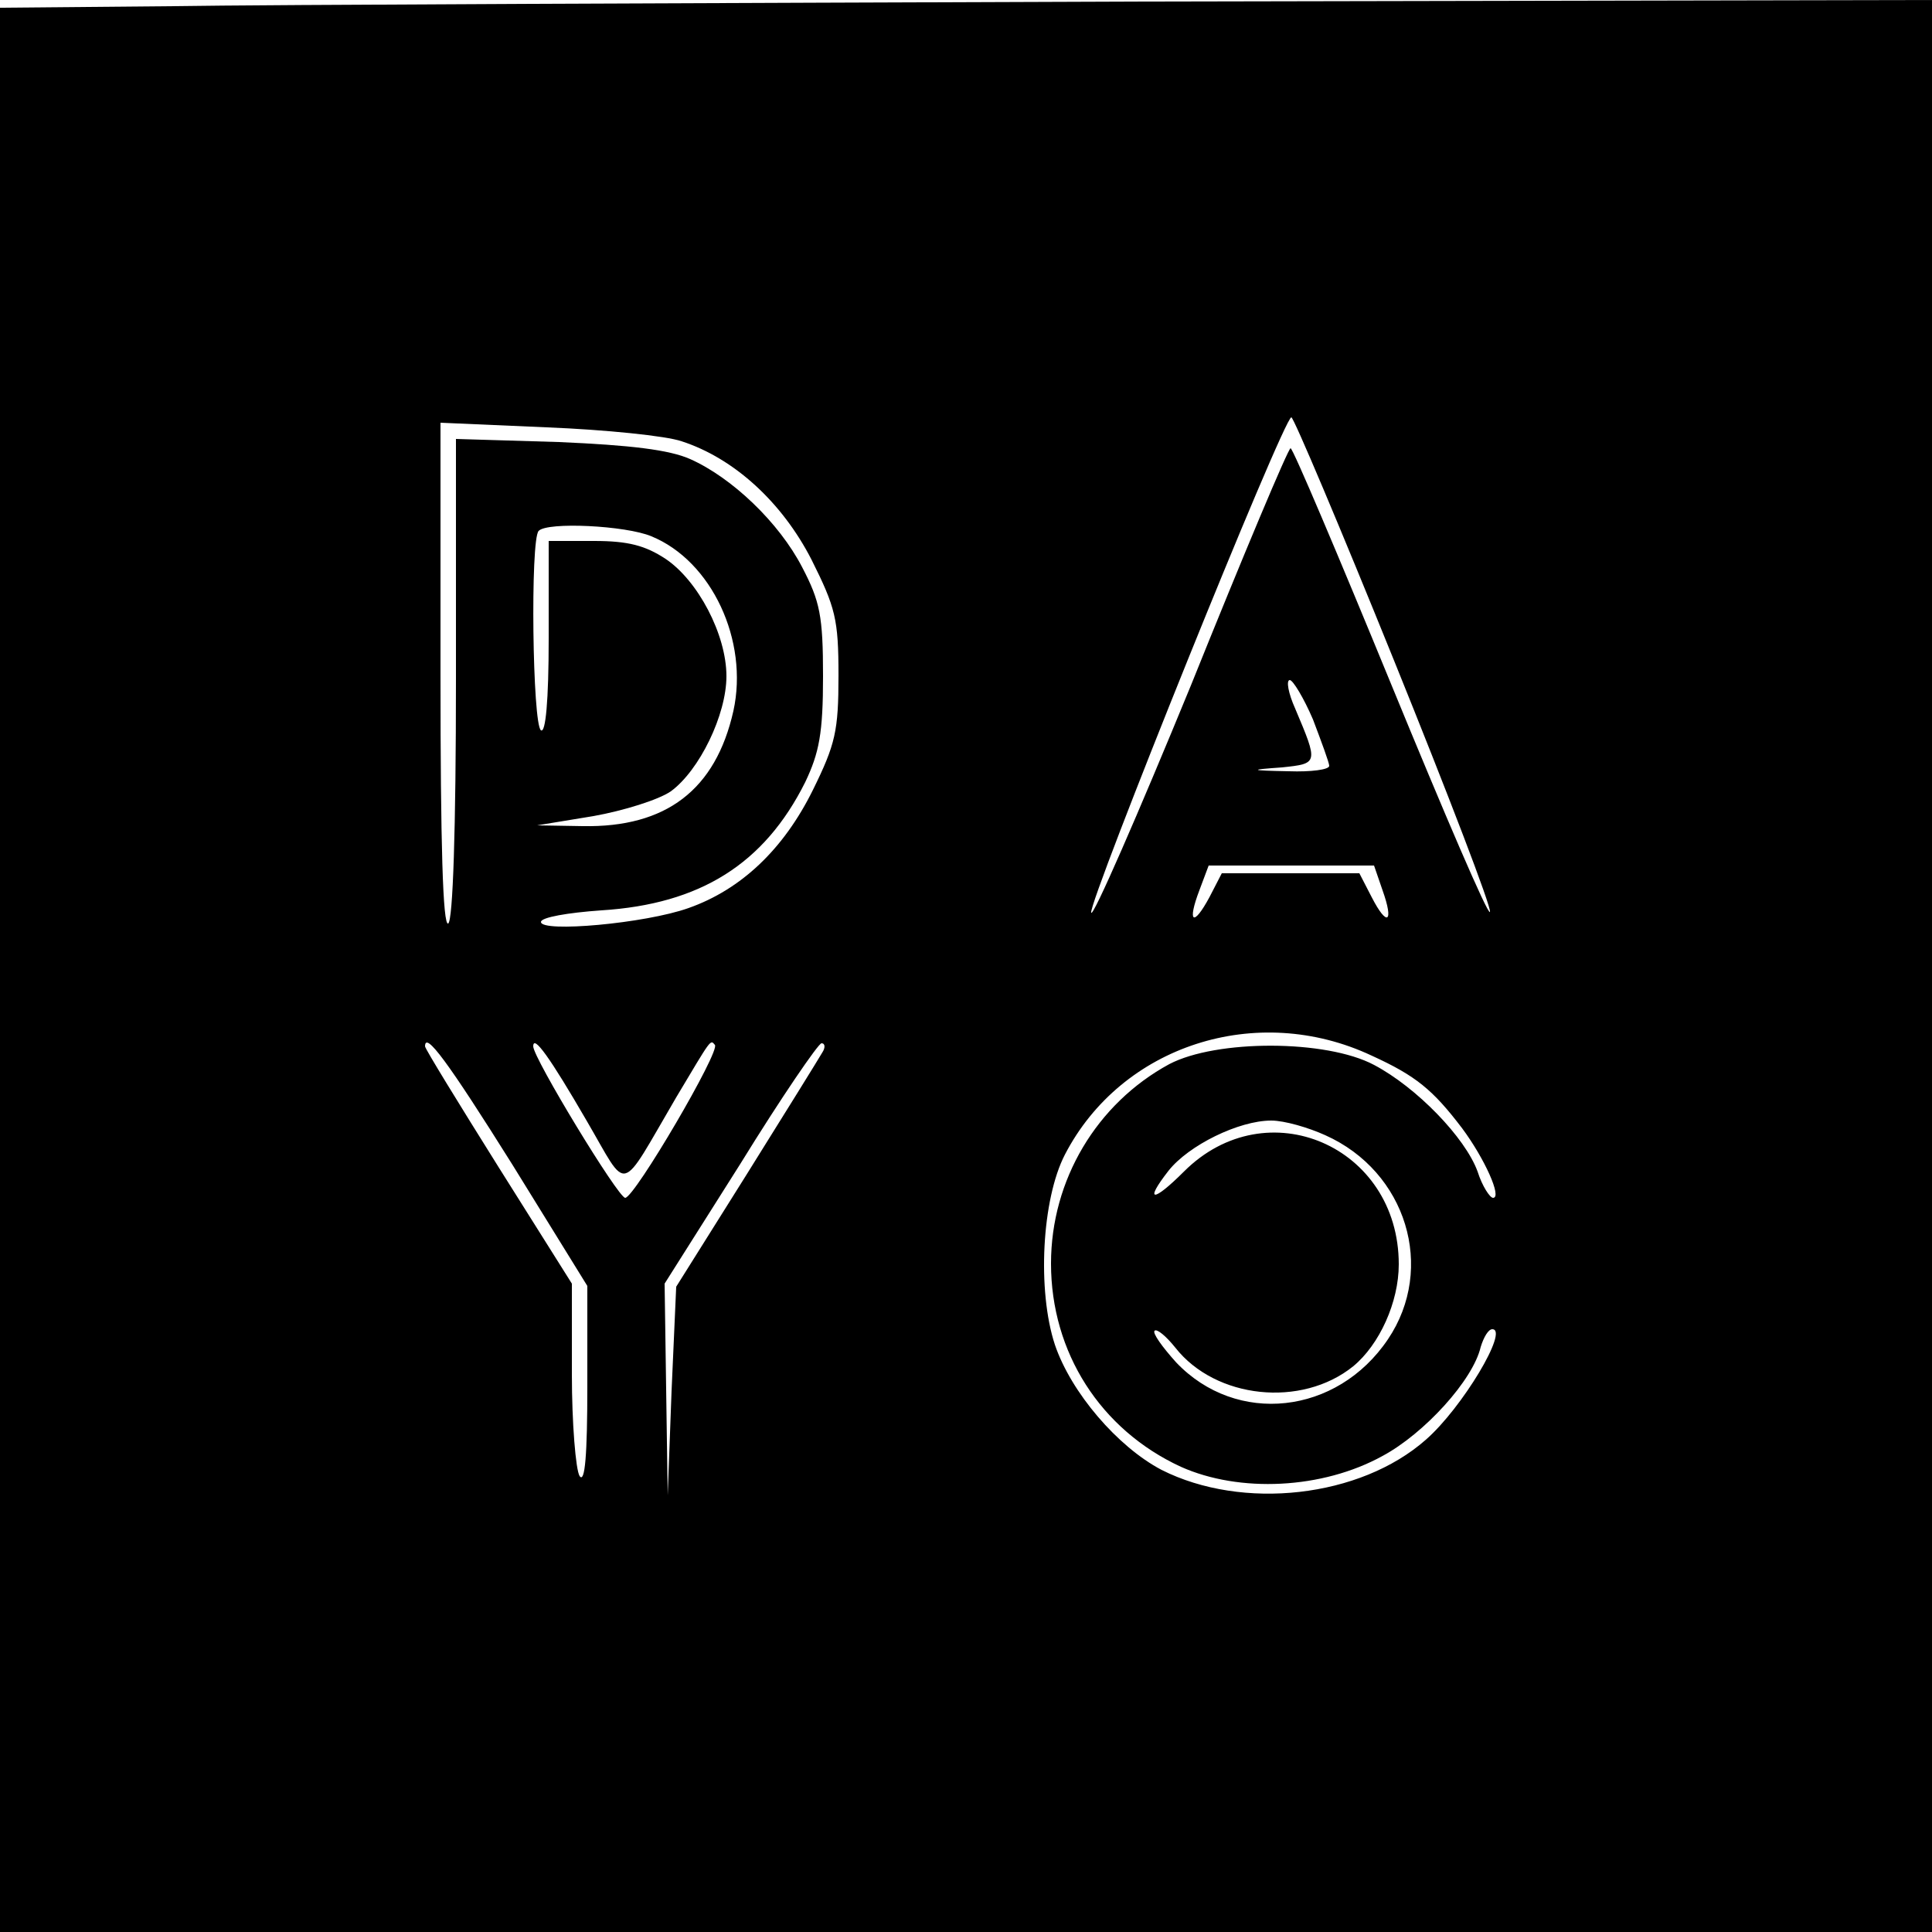 <?xml version="1.0" standalone="no"?>
<!DOCTYPE svg PUBLIC "-//W3C//DTD SVG 20010904//EN"
 "http://www.w3.org/TR/2001/REC-SVG-20010904/DTD/svg10.dtd">
<svg version="1.0" xmlns="http://www.w3.org/2000/svg"
 width="250pt" height="250pt" viewBox="0 0 250 250"
 preserveAspectRatio="xMidYMid meet">
<g transform="translate(0,250) scale(0.1,-0.1)"
fill="#000000" stroke="none">
<path d="M223 2492 l-223 -2 0 -1245 0 -1245 1250 0 1250 0 0 1250 0 1250
-1027 -2 c-566 -2 -1128 -4 -1250 -6z m1581 -847 c70 -173 126 -319 124 -325
-2 -6 -59 127 -128 295 -69 168 -127 305 -130 305 -3 0 -61 -138 -129 -307
-69 -168 -127 -301 -129 -294 -4 13 249 641 259 641 3 0 63 -142 133 -315z
m-922 284 c68 -22 130 -79 168 -153 31 -62 35 -77 35 -150 0 -72 -4 -89 -33
-148 -38 -77 -93 -129 -161 -153 -56 -20 -191 -32 -191 -18 0 6 35 12 78 15
128 8 211 60 264 166 18 38 23 63 23 137 0 78 -4 97 -27 141 -30 58 -91 116
-145 140 -27 12 -77 18 -170 22 l-133 4 0 -310 c0 -197 -4 -313 -10 -317 -7
-4 -10 105 -10 321 l0 327 138 -6 c75 -3 154 -11 174 -18z m-39 -123 c78 -32
126 -135 106 -226 -23 -102 -87 -151 -195 -149 l-59 1 73 12 c39 7 84 21 100
32 37 27 72 99 72 149 0 54 -37 124 -79 152 -26 17 -48 23 -92 23 l-59 0 0
-126 c0 -81 -4 -123 -10 -119 -11 7 -14 247 -3 258 11 12 113 7 146 -7z m856
-237 c11 -29 21 -56 21 -60 0 -5 -24 -8 -52 -7 -52 1 -52 2 -9 5 47 5 47 5 17
76 -9 20 -12 37 -7 37 4 0 18 -23 30 -51z m90 -221 c15 -42 6 -48 -14 -9 l-16
31 -89 0 -89 0 -16 -31 c-21 -39 -29 -33 -13 9 l12 32 107 0 107 0 11 -32z
m-14 -214 c57 -26 79 -44 117 -94 29 -39 52 -90 40 -90 -4 0 -14 15 -20 34
-16 44 -79 109 -134 138 -62 33 -204 33 -265 1 -94 -51 -153 -150 -153 -258 0
-115 64 -215 168 -263 76 -34 183 -29 261 14 54 29 117 98 127 141 4 13 10 23
15 23 22 0 -39 -102 -86 -143 -85 -75 -237 -92 -342 -39 -57 30 -117 100 -138
162 -23 70 -17 188 13 246 73 141 248 198 397 128z m-1112 -141 l97 -157 0
-130 c0 -88 -3 -126 -10 -116 -5 8 -10 68 -10 132 l0 117 -95 151 c-52 83 -95
153 -95 156 0 20 29 -19 113 -153z m96 57 c55 -94 41 -98 116 30 46 77 44 75
50 68 8 -7 -104 -198 -116 -198 -9 0 -119 181 -119 196 0 16 22 -15 69 -96z
m305 88 c-4 -7 -48 -78 -98 -158 l-91 -145 -6 -135 -5 -135 -2 137 -2 137 98
155 c53 86 101 156 105 156 5 0 5 -6 1 -12z m651 -107 c105 -47 143 -172 81
-264 -66 -98 -196 -112 -274 -30 -18 20 -31 38 -28 41 3 3 15 -7 27 -22 52
-66 163 -78 230 -24 34 28 59 83 59 132 0 153 -171 227 -278 120 -40 -40 -52
-40 -20 1 26 33 91 65 133 65 17 0 48 -9 70 -19z"/>
</g>
</svg>
